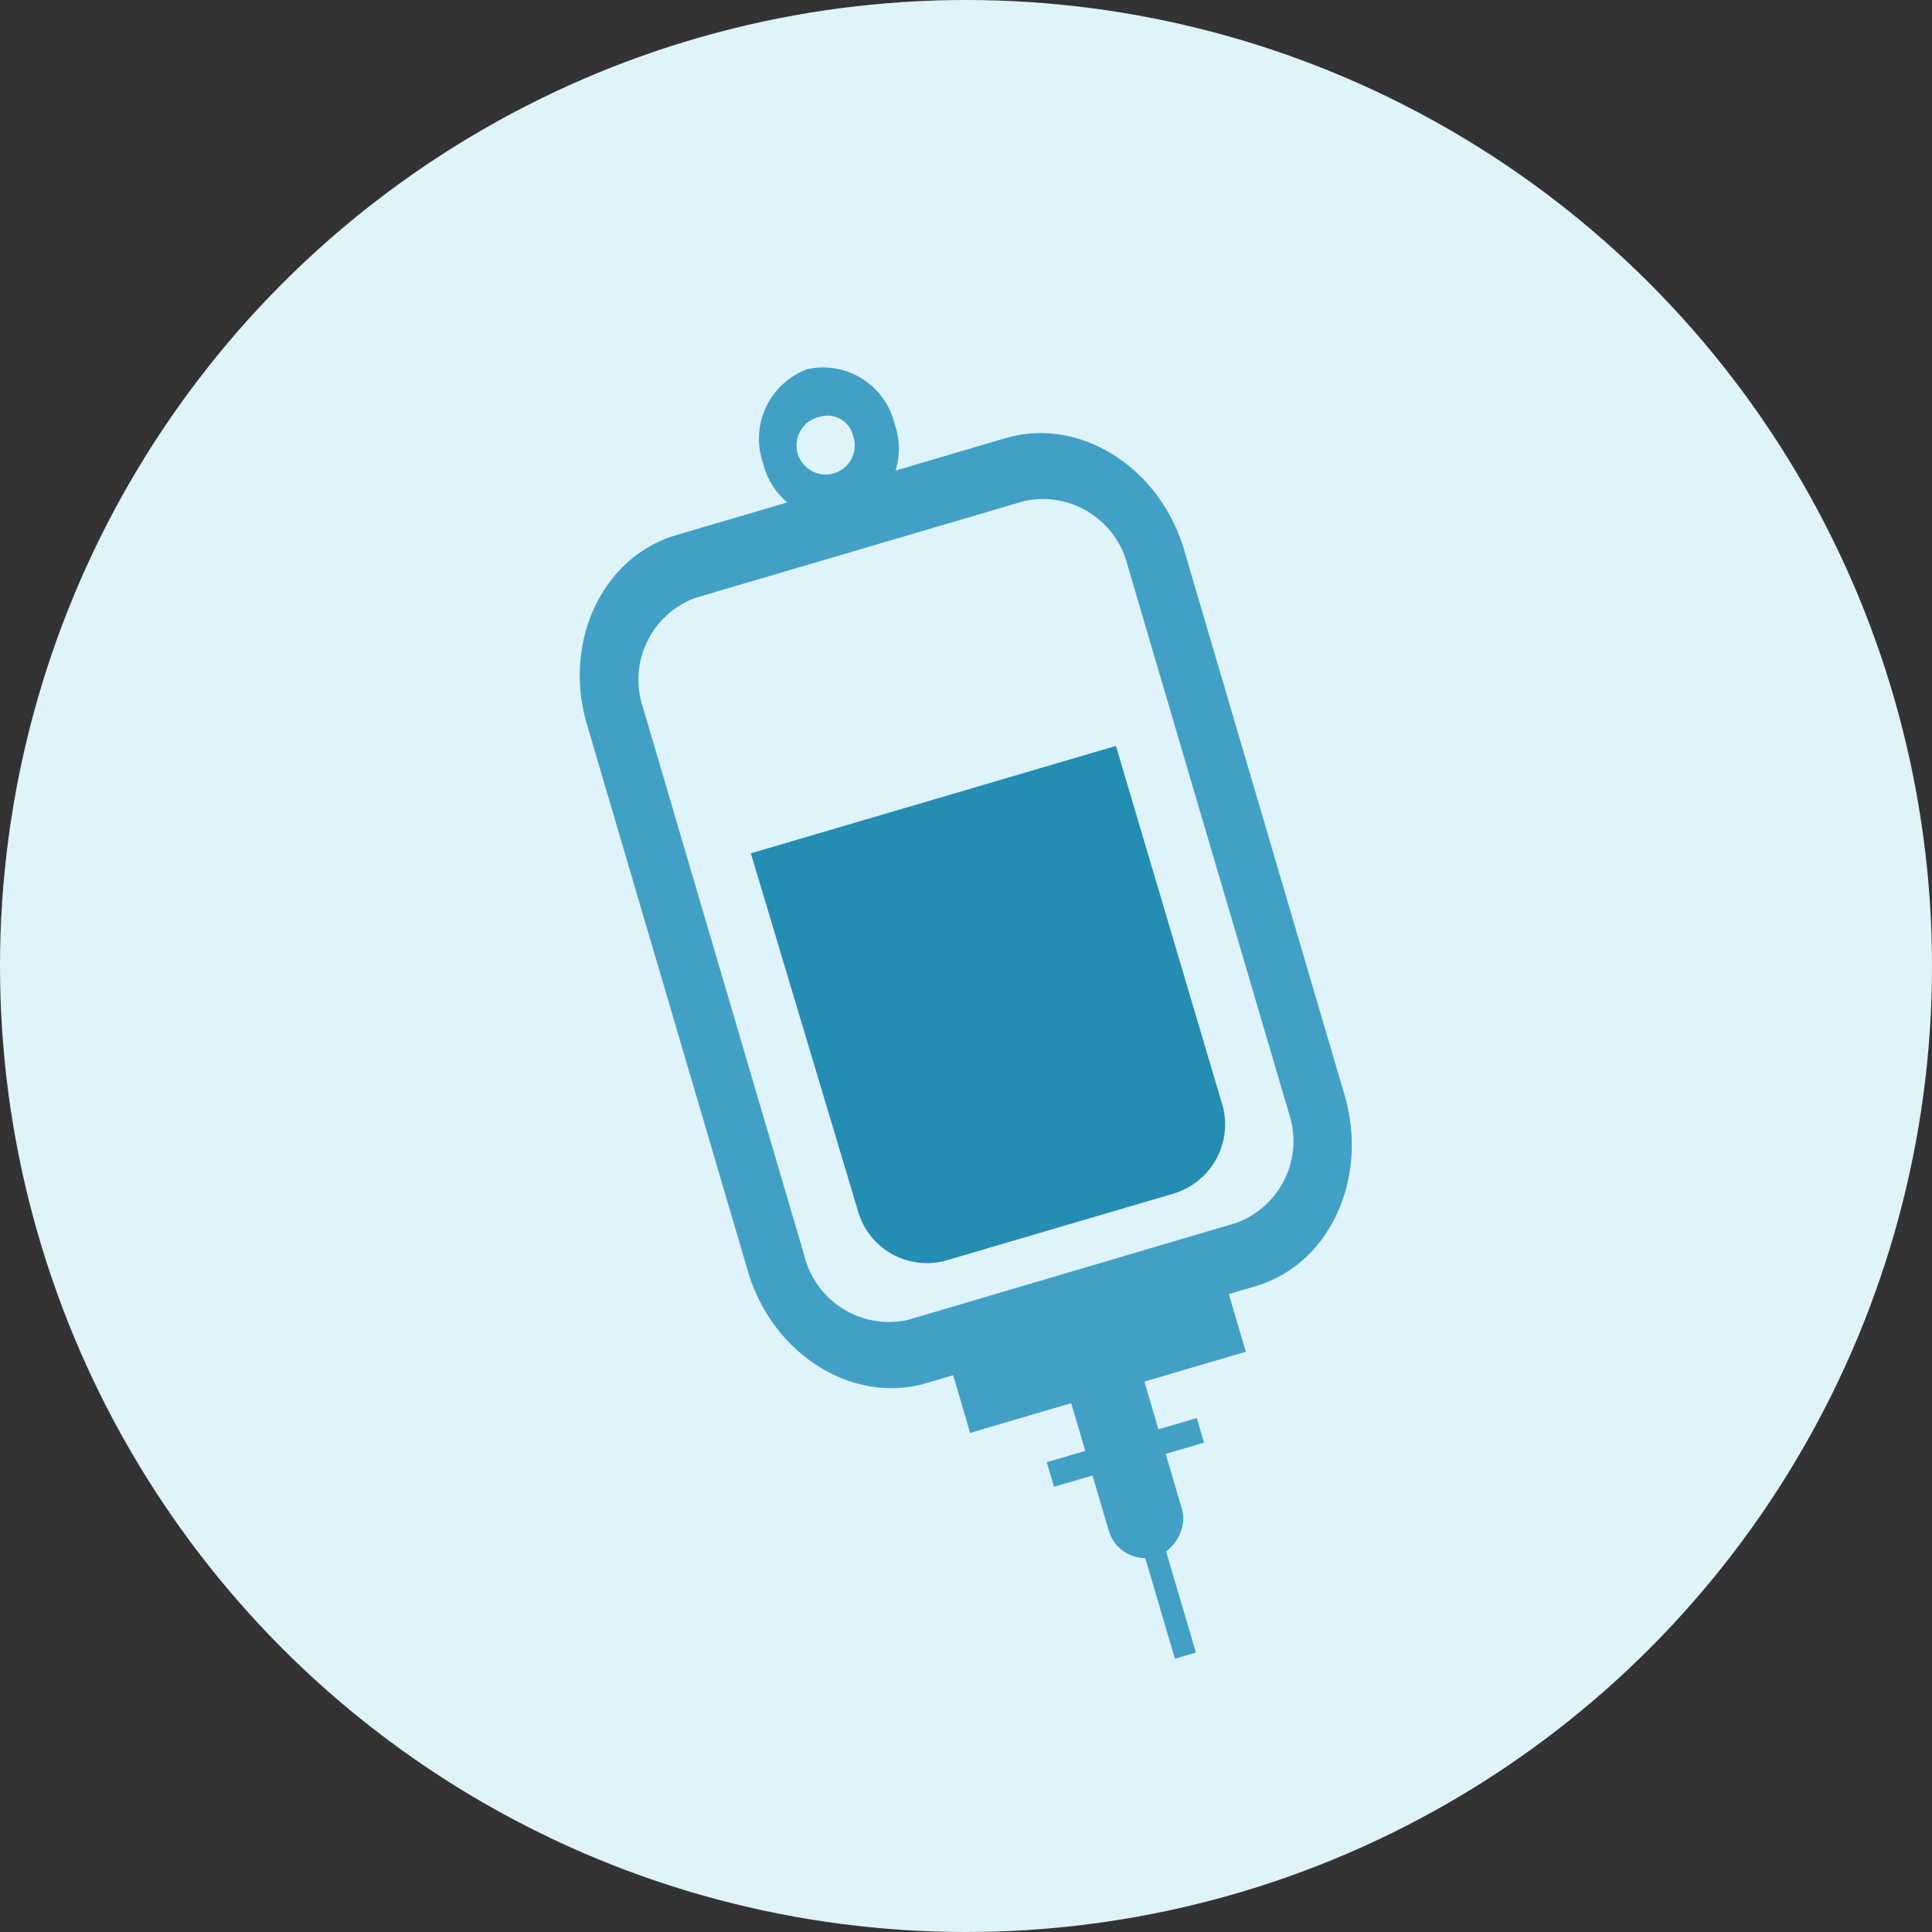 <svg id="Layer_1" data-name="Layer 1" xmlns="http://www.w3.org/2000/svg" viewBox="0 0 66.36 66.36"><rect x="0" y="0" width="66.36" height="66.36" fill="#333333" stroke="none"/><defs><style>.cls-1{fill:#dff3fb;}.cls-2{fill:#42a0c6;}.cls-3{fill:#258cb4;}</style></defs><title>icon-IV</title><circle class="cls-1" cx="33.18" cy="33.18" r="33.18"/><path class="cls-2" d="M43.12,44.18,31.81,47.51c-2.53.74-5.27-1-6.11-3.81L20.16,24.88c-.84-2.84.54-5.76,3.07-6.5l11.31-3.33c2.54-.75,5.28,1,6.12,3.8L46.2,37.67C47,40.51,45.66,43.43,43.12,44.18ZM23.87,20.54a3,3,0,0,0-1.78,3.78l5.54,18.82a3,3,0,0,0,3.54,2.2L42.48,42a3,3,0,0,0,1.79-3.77L38.73,19.42a3,3,0,0,0-3.55-2.21Z" transform="translate(0 0)"/><path class="cls-3" d="M40.3,41l-7.82,2.3a2.46,2.46,0,0,1-3-1.67L25.79,29.31l12.54-3.69L42,38A2.48,2.48,0,0,1,40.3,41Z" transform="translate(0 0)"/><path class="cls-2" d="M29.21,17.79a2.53,2.53,0,0,1-3-1.88,2.55,2.55,0,0,1,1.52-3.23,2.53,2.53,0,0,1,3,1.89A2.53,2.53,0,0,1,29.21,17.79Zm-1-3.48a1,1,0,1,0,1.1.68A.91.91,0,0,0,28.18,14.31Z" transform="translate(0 0)"/><rect class="cls-2" x="32.64" y="44.51" width="9.87" height="3.39" transform="translate(-11.52 12.49) rotate(-16.41)"/><rect class="cls-2" x="35.06" y="48.67" width="7.26" height="2.62" rx="1.31" ry="1.31" transform="translate(75.7 -1.25) rotate(73.59)"/><rect class="cls-2" x="35.97" y="49.45" width="5.37" height="0.88" transform="translate(-12.52 12.95) rotate(-16.41)"/><rect class="cls-2" x="39.45" y="50.71" width="0.75" height="6.29" transform="translate(-13.59 13.44) rotate(-16.41)"/></svg>
